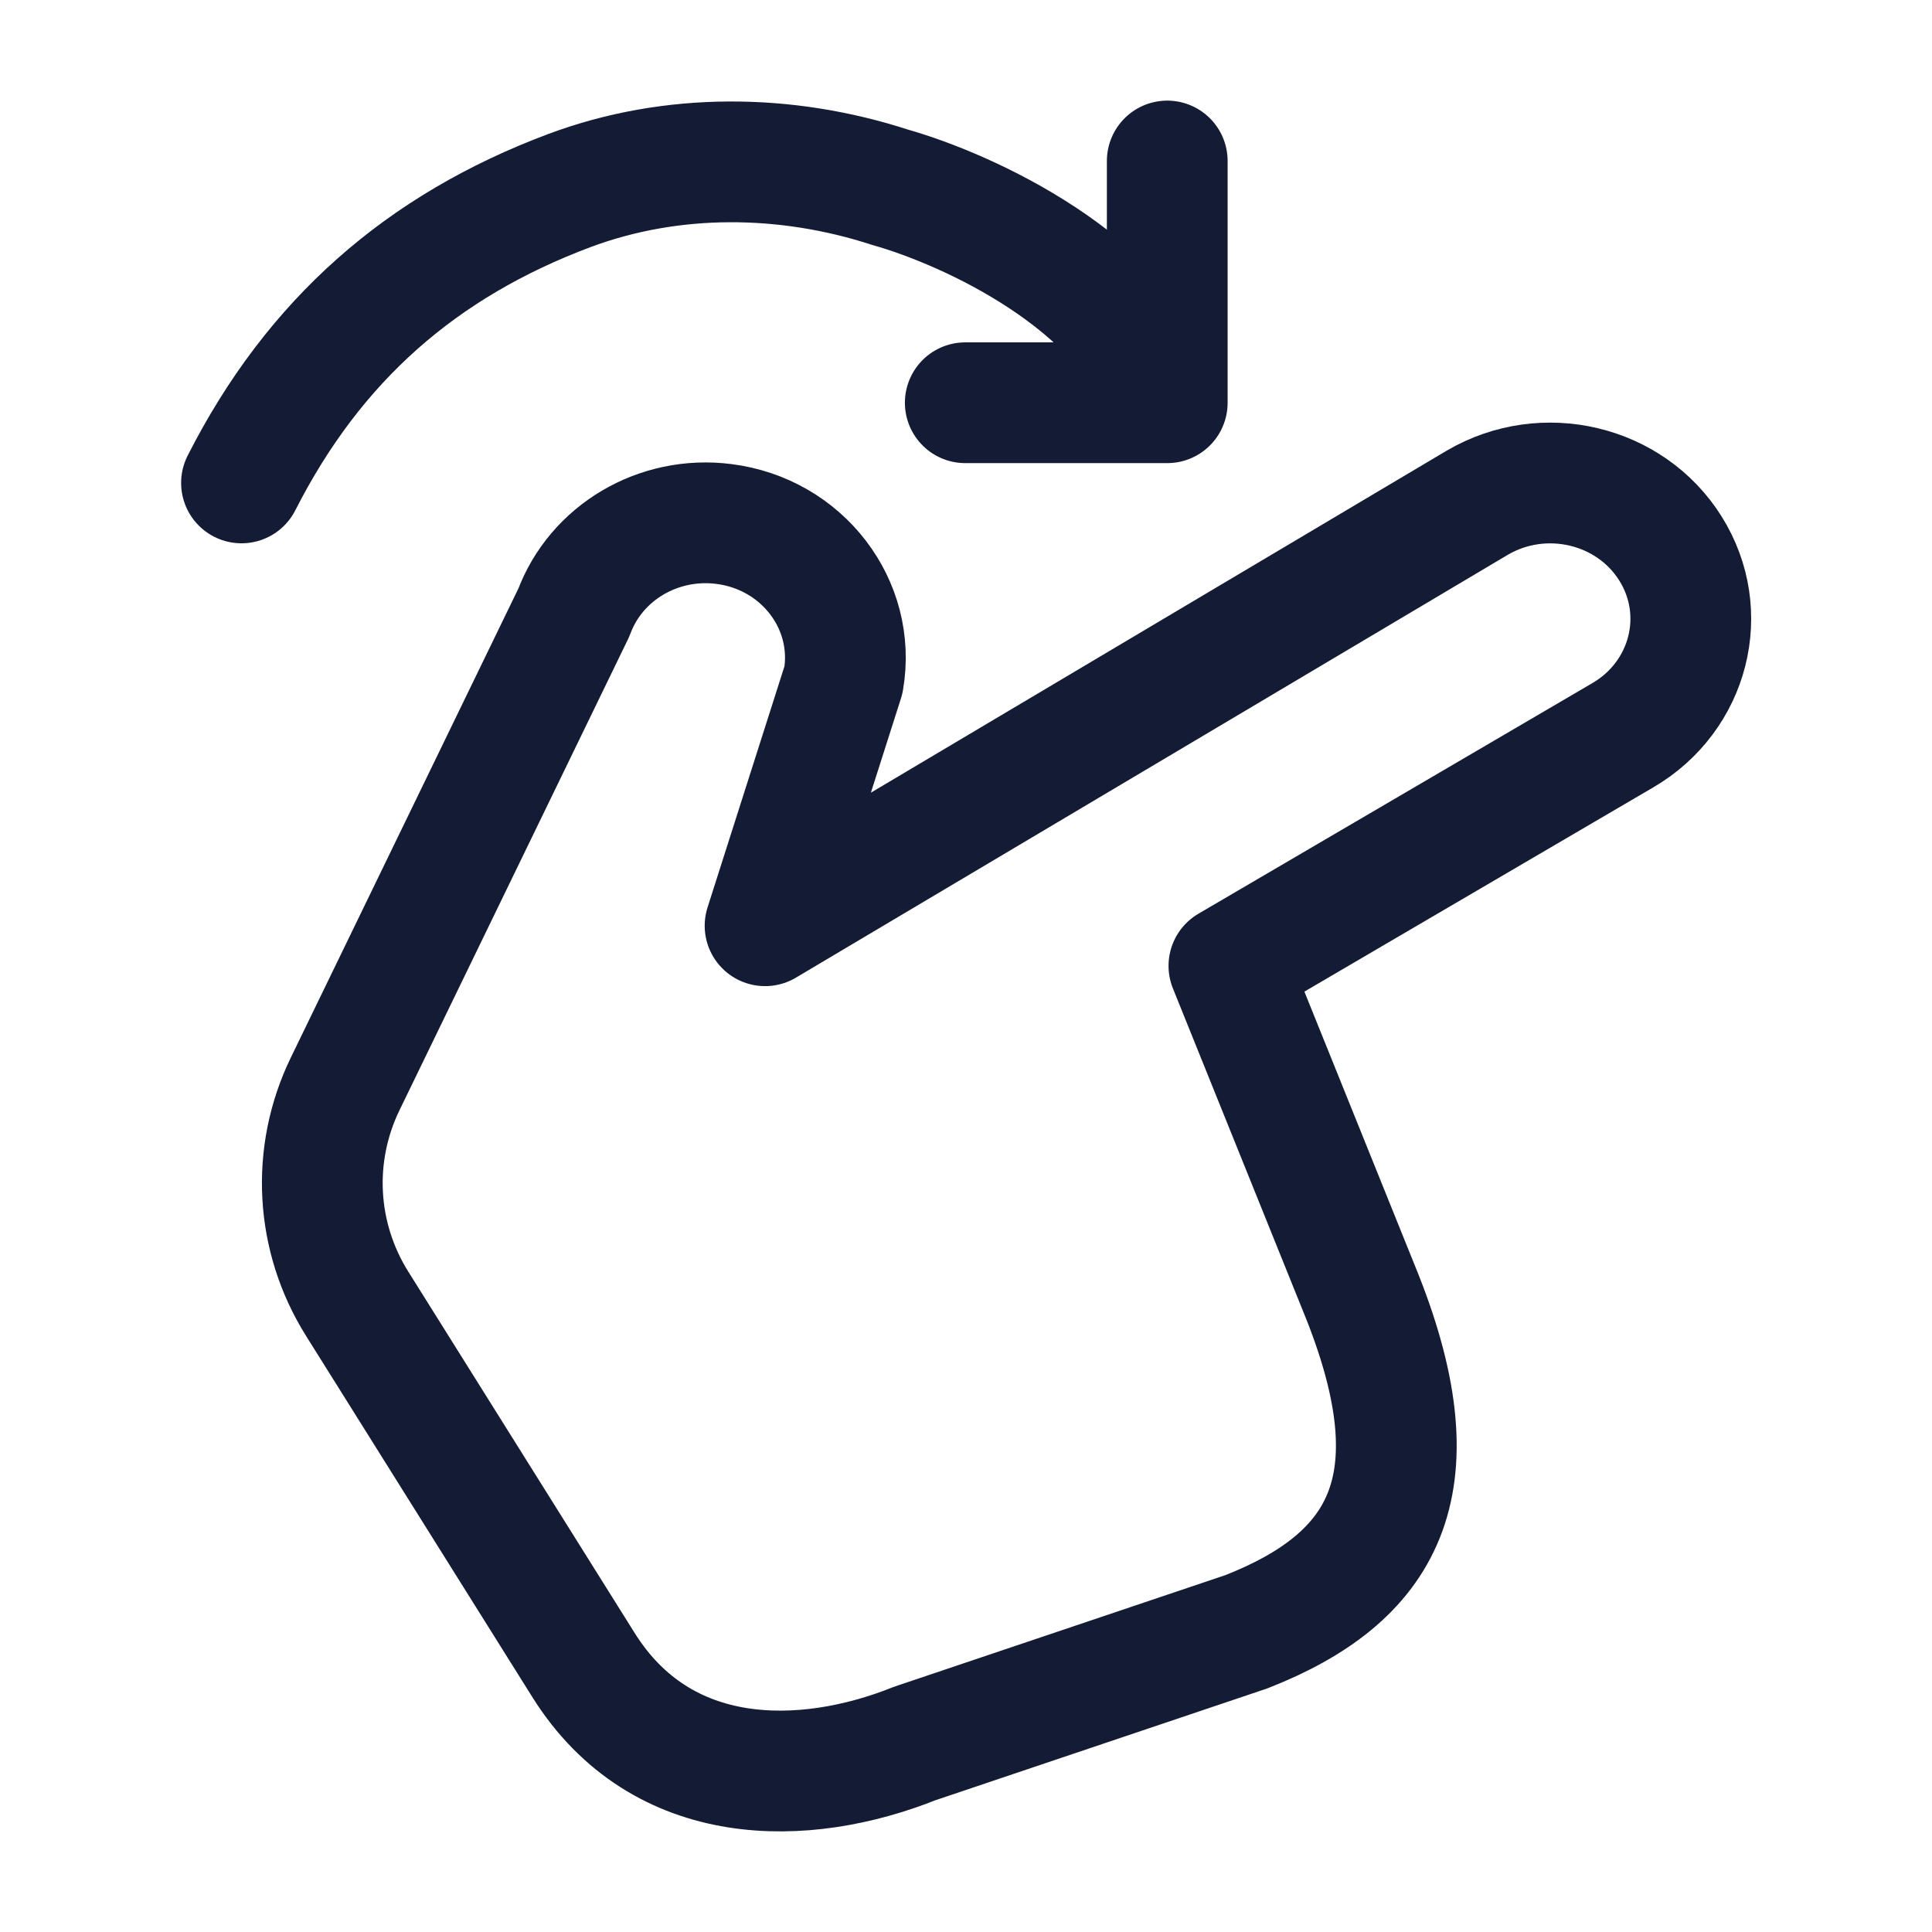 <svg width="24" height="24" viewBox="0 0 24 24" fill="none" xmlns="http://www.w3.org/2000/svg">
<path d="M10.478 8.446L9.504 11.5L18.351 6.245C19.177 5.761 20.252 6.016 20.751 6.814C21.251 7.611 20.986 8.65 20.16 9.133L15.266 11.998L16.928 16.12C17.856 18.47 17.177 19.605 15.484 20.27L11.364 21.658C9.993 22.206 8.222 22.237 7.248 20.683L4.437 16.196C3.918 15.368 3.862 14.343 4.287 13.466L7.129 7.608C7.405 6.864 8.18 6.406 8.991 6.509C9.965 6.631 10.639 7.51 10.478 8.446Z" stroke="#141B34" stroke-width="1.5" stroke-linecap="round" stroke-linejoin="round"/>
<path d="M3 5.999C3.903 4.222 5.24 3.055 7.071 2.368C8.346 1.891 9.765 1.906 11.059 2.327C12.02 2.599 13.995 3.499 14.495 4.999M14.5 2V5.003H11.991" stroke="#141B34" stroke-width="1.5" stroke-linecap="round" stroke-linejoin="round"/>
</svg>
